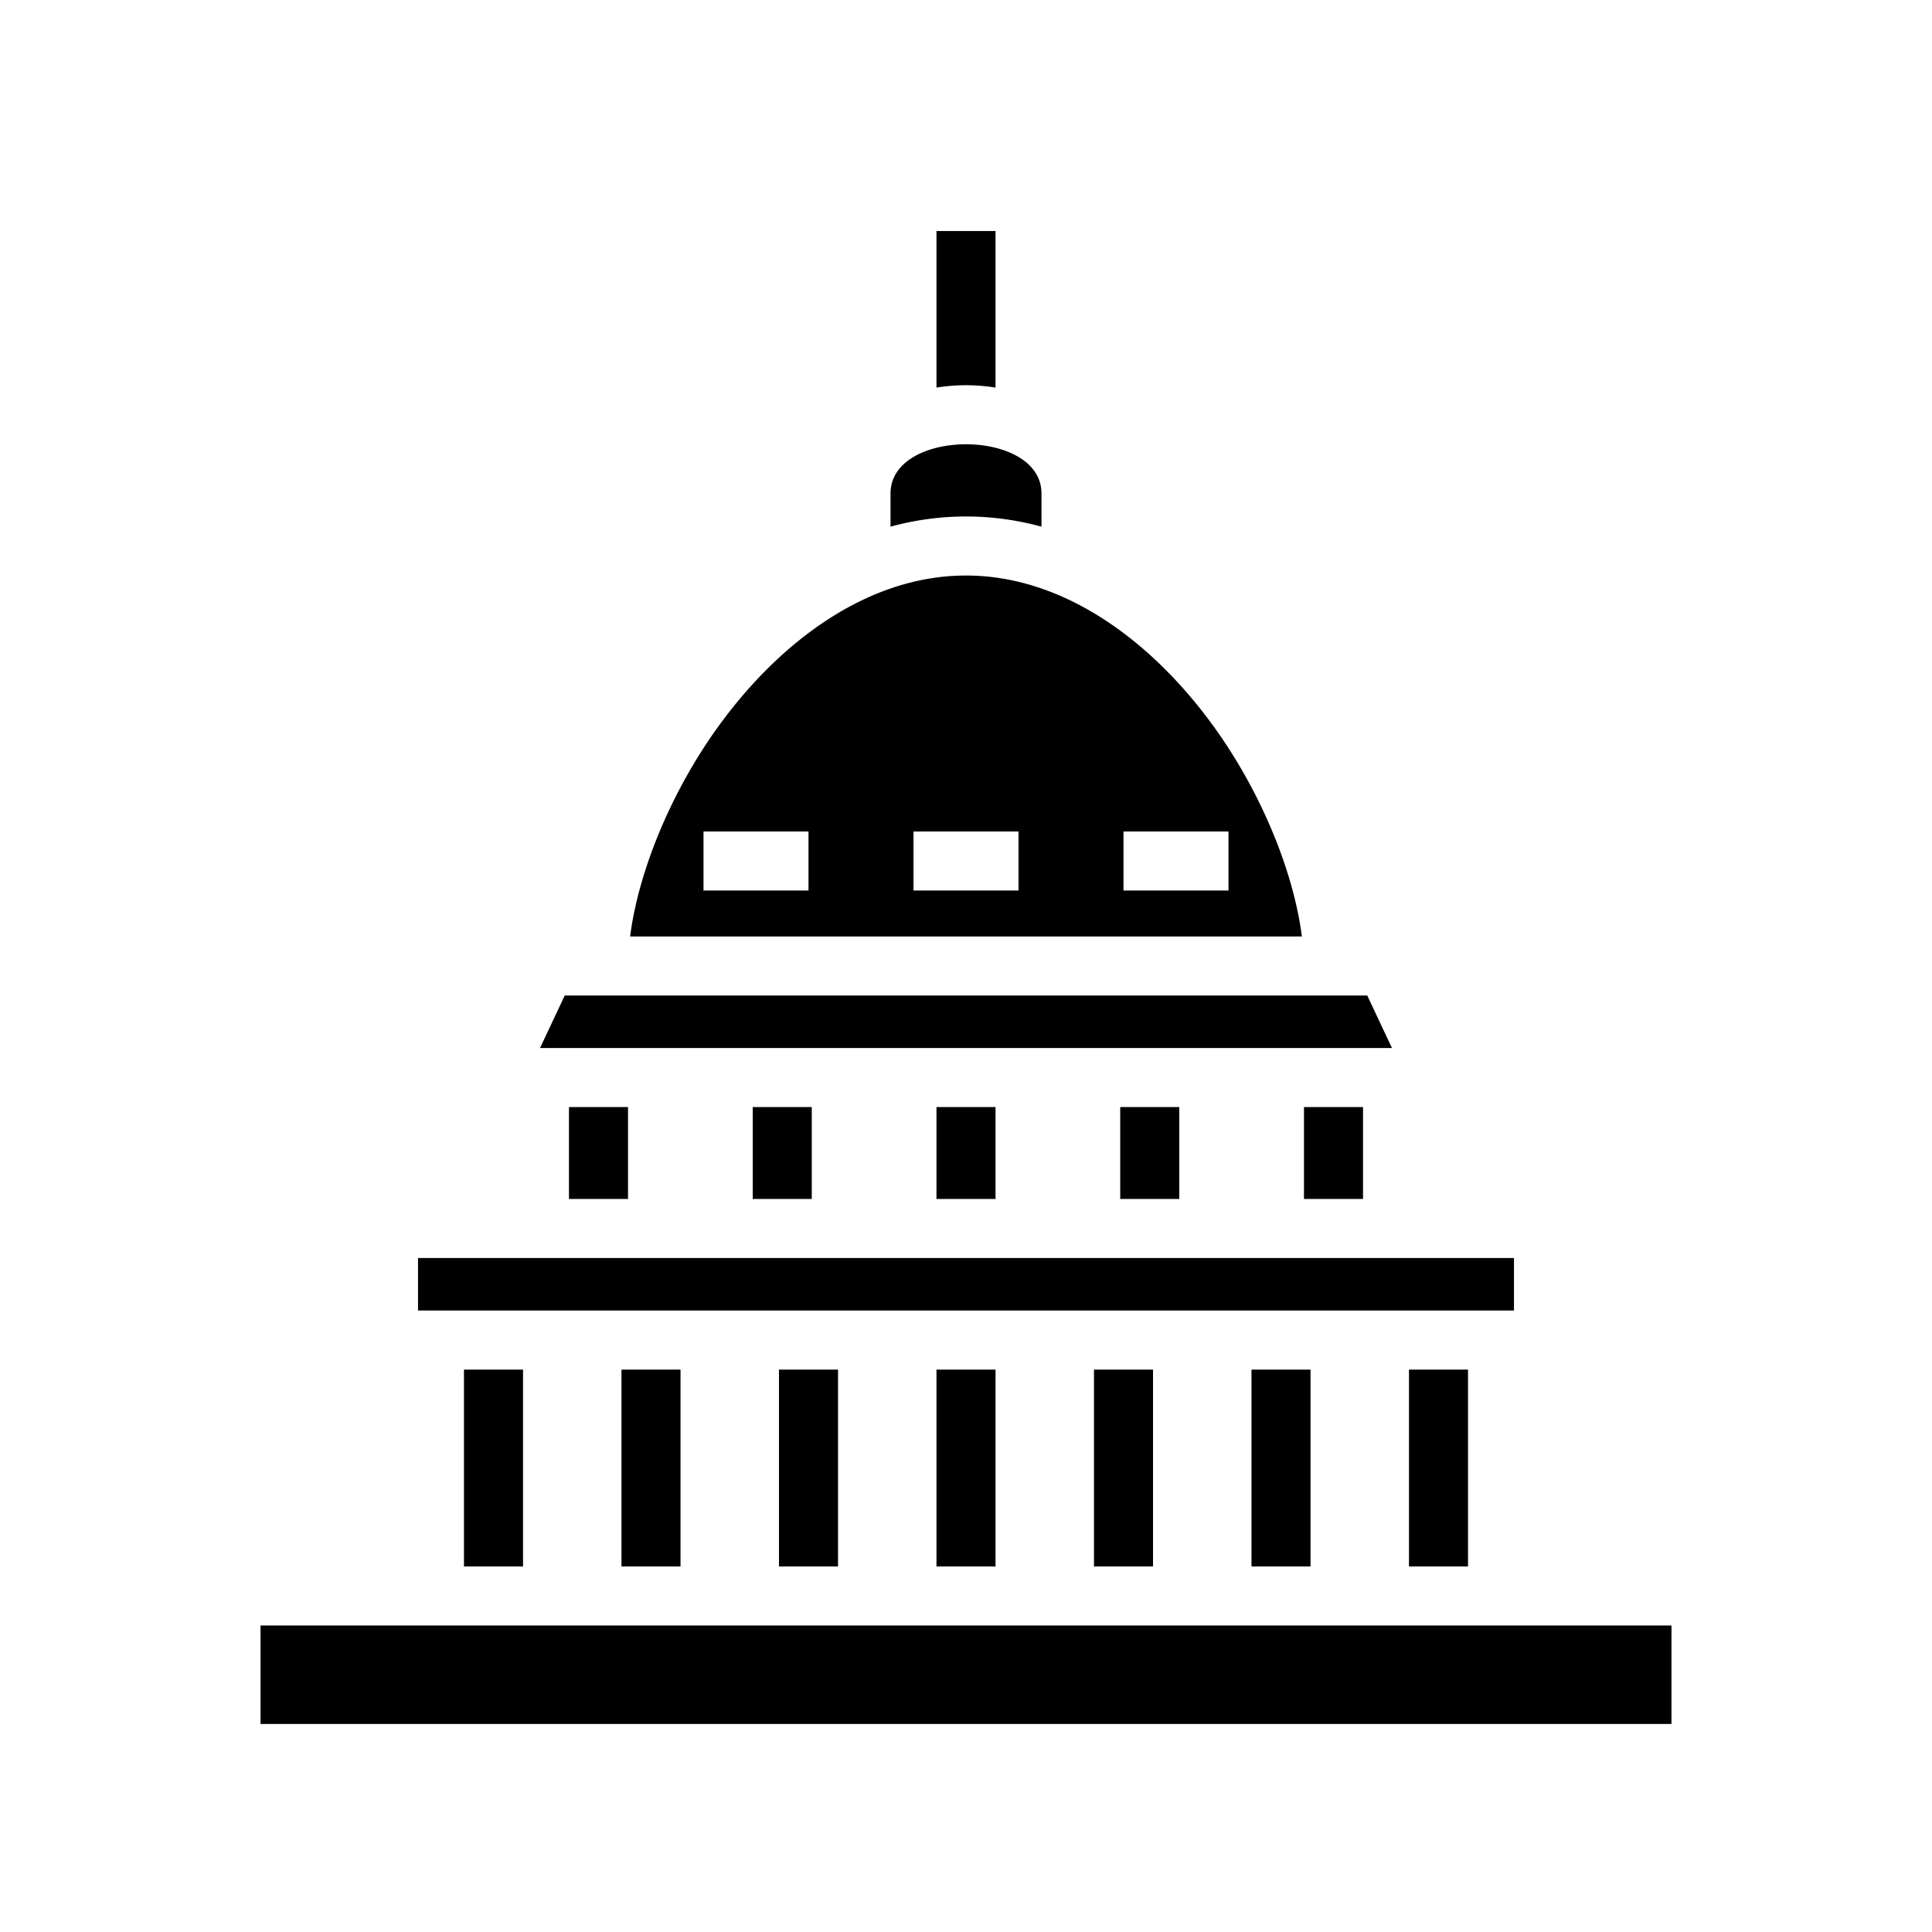 <svg xmlns="http://www.w3.org/2000/svg" width="100%" height="100%" viewBox="0 0 588.8 588.8"><path d="M285.402 70.4v47.725a56.476 56.476 0 0 1 17.996 0V70.4h-17.996zM294.4 135.398c-11.5 0-23.002 5.001-23.002 15.002v10.1c7.37-2 15.05-3.098 23.002-3.098 7.953 0 15.632 1.098 23.002 3.098V150.4c0-10-11.502-15.002-23.002-15.002z m0 40c-28.25 0-53.982 17.938-72.867 42.488-16.345 21.249-26.934 47.277-29.496 67.516h204.726c-2.562-20.239-13.15-46.267-29.496-67.516-18.885-24.55-44.617-42.488-72.867-42.488z m-80 78.004h32v17.996h-32v-17.996z m64 0h32v17.996h-32v-17.996z m64 0h32v17.996h-32v-17.996z m-170.29 49.996l-7.53 16.004h259.64l-7.53-16.004H172.11z m1.292 34v28.004h17.996v-28.004h-17.996z m56 0v28.004h17.996v-28.004h-17.996z m56 0v28.004h17.996v-28.004h-17.996z m56 0v28.004h17.996v-28.004h-17.996z m56 0v28.004h17.996v-28.004h-17.996z m-270.004 46v16.004h334.004v-16.004H127.398z m14.004 34v60.004h17.996v-60.004h-17.996z m48 0v60.004h17.996v-60.004h-17.996z m48 0v60.004h17.996v-60.004h-17.996z m48 0v60.004h17.996v-60.004h-17.996z m48 0v60.004h17.996v-60.004h-17.996z m48 0v60.004h17.996v-60.004h-17.996z m48 0v60.004h17.996v-60.004h-17.996z m-350.004 78v30.004h430.004v-30.004H79.398z" /></svg>